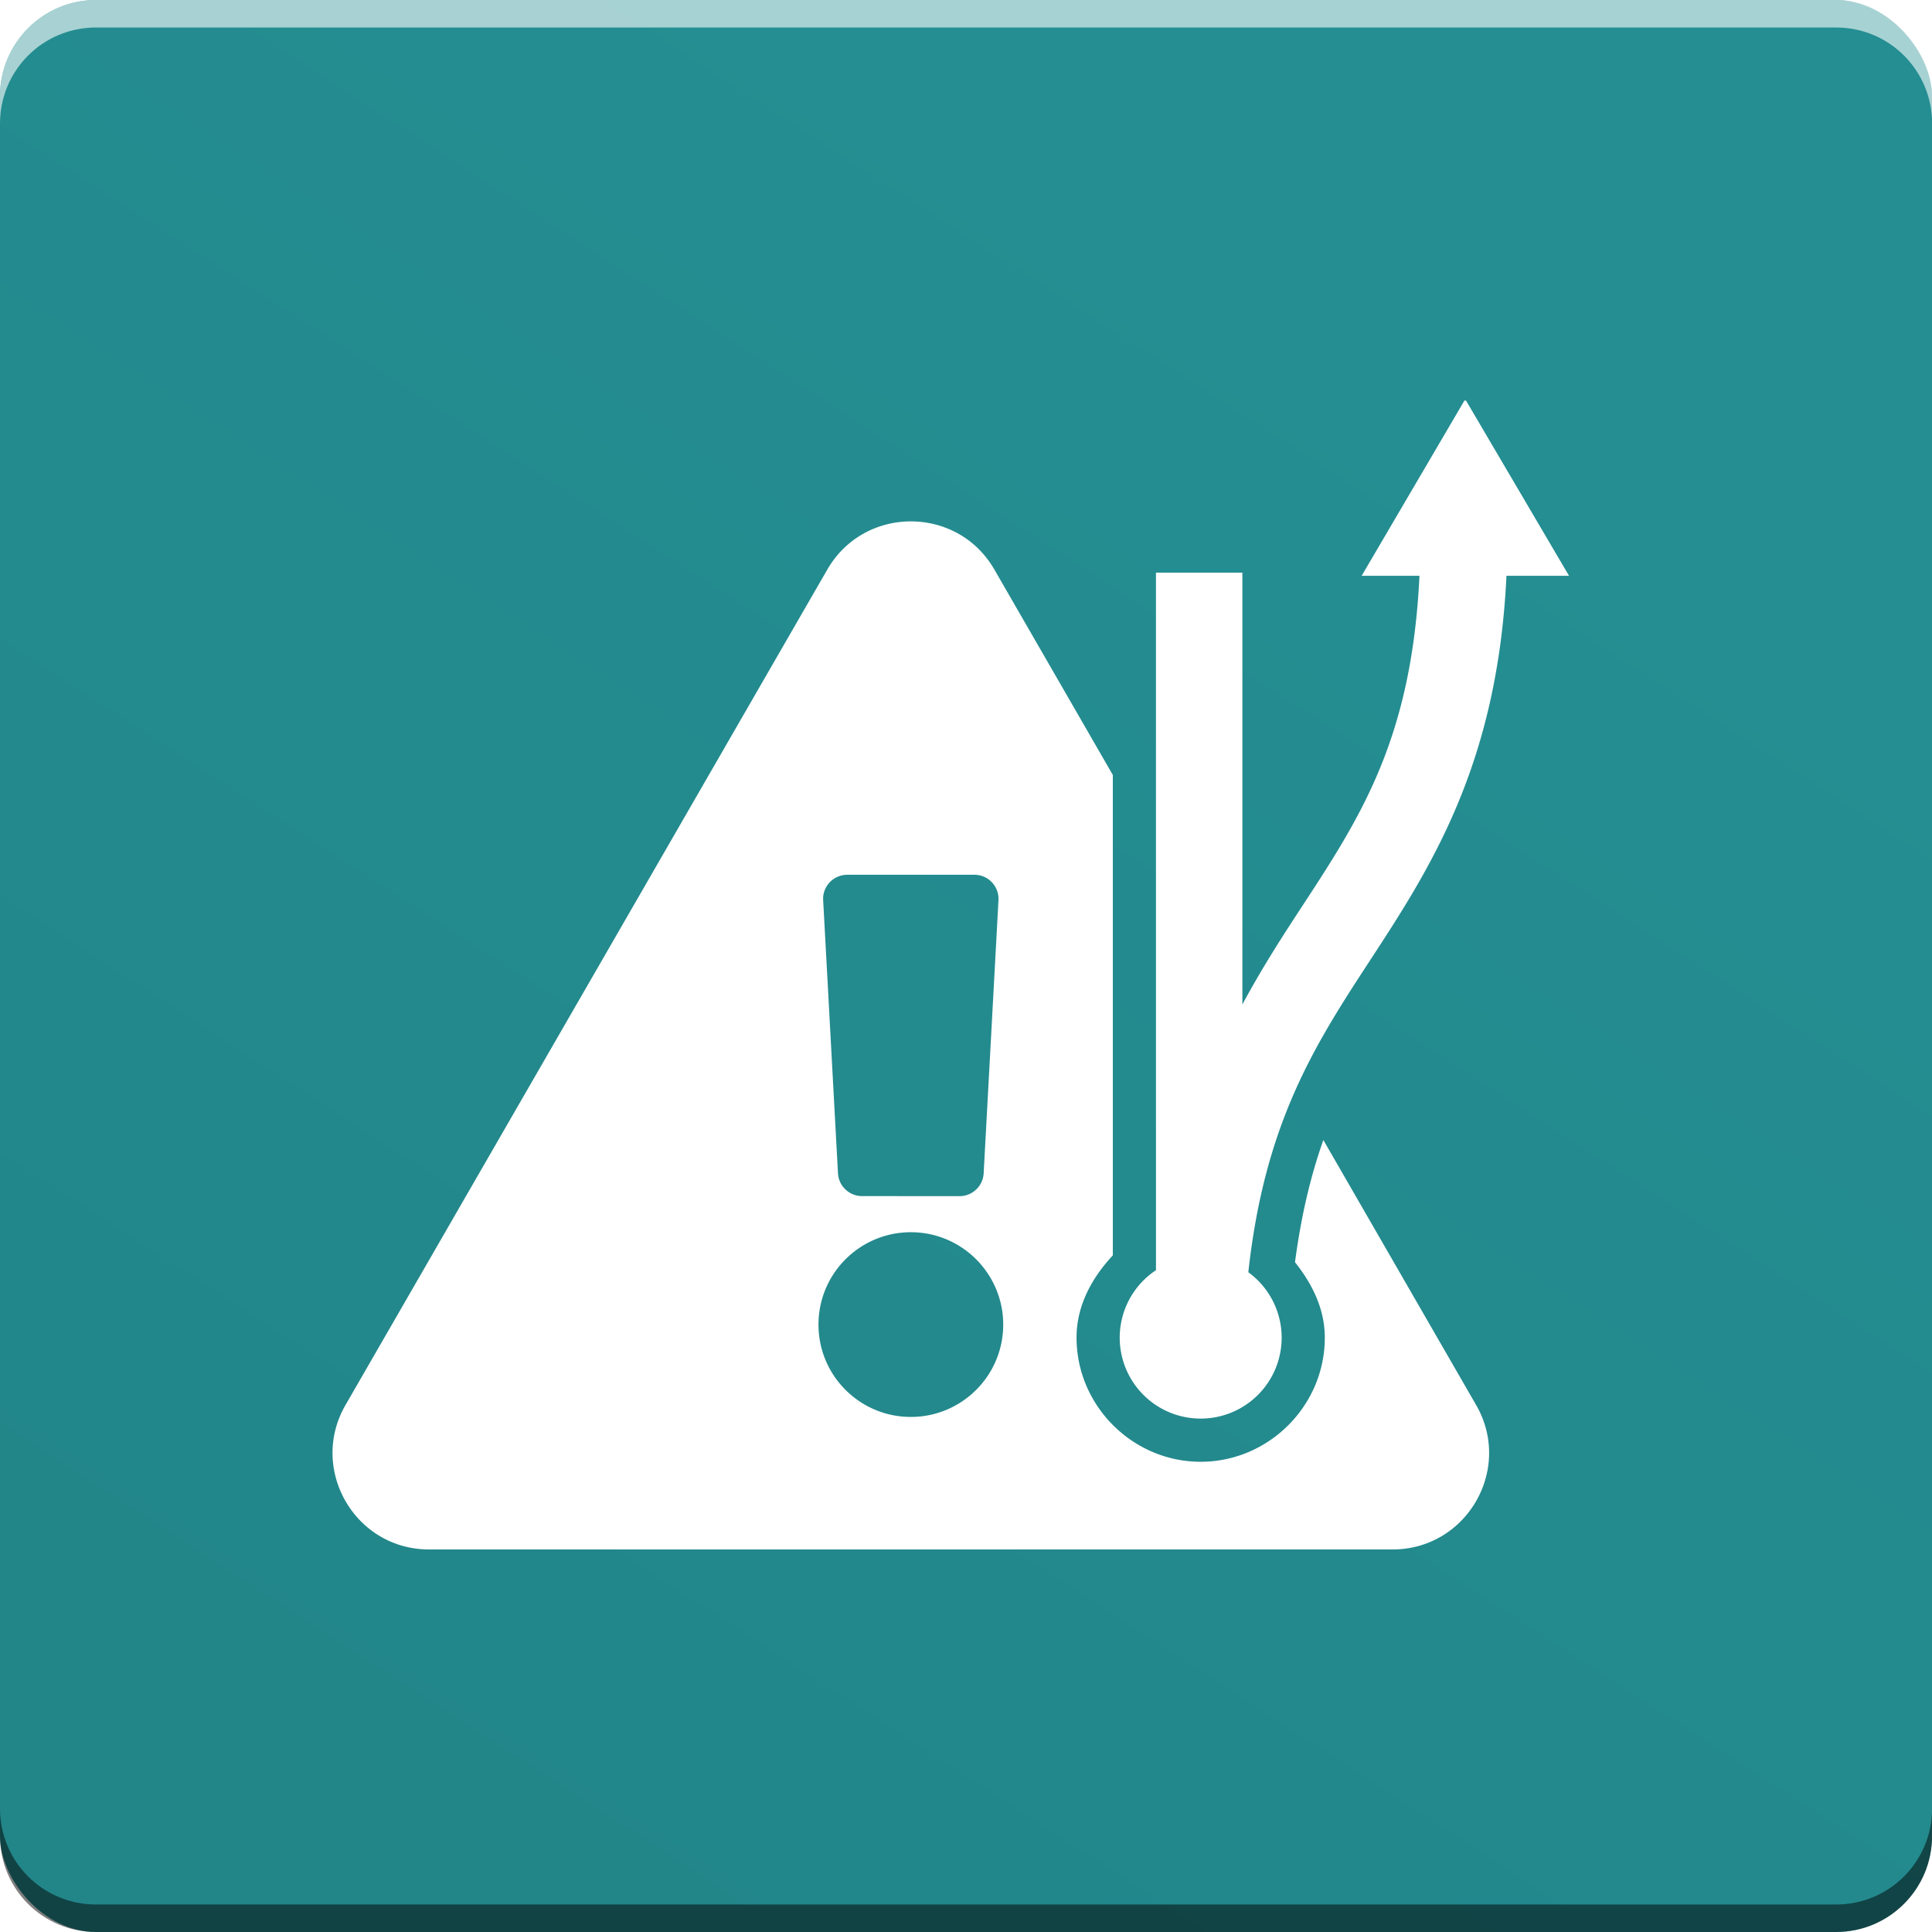 <?xml version="1.0" encoding="UTF-8" standalone="no"?>
<svg
   xmlns:dc="http://purl.org/dc/elements/1.1/"
   xmlns:cc="http://creativecommons.org/ns#"
   xmlns:rdf="http://www.w3.org/1999/02/22-rdf-syntax-ns#"
   xmlns:svg="http://www.w3.org/2000/svg"
   xmlns="http://www.w3.org/2000/svg"
   xmlns:xlink="http://www.w3.org/1999/xlink"
   xmlns:sodipodi="http://sodipodi.sourceforge.net/DTD/sodipodi-0.dtd"
   xmlns:inkscape="http://www.inkscape.org/namespaces/inkscape"
   inkscape:export-ydpi="210"
   inkscape:export-xdpi="210"
   inkscape:export-filename="./icon.png"
   sodipodi:docname="icon.svg"
   inkscape:version="1.0 (4035a4fb49, 2020-05-01)"
   version="1.1"
   id="svg2"
   viewBox="0 0 16.933 16.933"
   height="64"
   width="64">
  <defs
     id="defs4">
    <marker
       inkscape:isstock="true"
       style="overflow:visible;"
       id="Arrow2Lend"
       refX="0.0"
       refY="0.0"
       orient="auto"
       inkscape:stockid="Arrow2Lend">
      <path
         transform="scale(1.1) rotate(180) translate(1,0)"
         d="M 8.719,4.034 L -2.207,0.016 L 8.719,-4.002 C 6.973,-1.63 6.983,1.616 8.719,4.034 z "
         style="fill-rule:evenodd;stroke-width:0.625;stroke-linejoin:round;stroke:#000000;stroke-opacity:1;fill:#000000;fill-opacity:1"
         id="path921" />
    </marker>
    <marker
       inkscape:isstock="true"
       style="overflow:visible"
       id="marker1178"
       refX="0.0"
       refY="0.0"
       orient="auto"
       inkscape:stockid="Arrow1Lstart">
      <path
         transform="scale(0.8) translate(12.5,0)"
         style="fill-rule:evenodd;stroke:#000000;stroke-width:1pt;stroke-opacity:1;fill:#000000;fill-opacity:1"
         d="M 0.0,0.0 L 5.0,-5.0 L -12.5,0.0 L 5.0,5.0 L 0.0,0.0 z "
         id="path1176" />
    </marker>
    <marker
       inkscape:isstock="true"
       style="overflow:visible"
       id="Arrow1Lstart"
       refX="0.0"
       refY="0.0"
       orient="auto"
       inkscape:stockid="Arrow1Lstart">
      <path
         transform="scale(0.8) translate(12.5,0)"
         style="fill-rule:evenodd;stroke:#000000;stroke-width:1pt;stroke-opacity:1;fill:#000000;fill-opacity:1"
         d="M 0.0,0.0 L 5.0,-5.0 L -12.5,0.0 L 5.0,5.0 L 0.0,0.0 z "
         id="path900" />
    </marker>
    <linearGradient
       id="linearGradient837"
       inkscape:collect="always">
      <stop
         id="stop833"
         offset="0"
         style="stop-color:#228689;stop-opacity:1" />
      <stop
         id="stop835"
         offset="1"
         style="stop-color:#248e92;stop-opacity:1" />
    </linearGradient>
    <clipPath
       clipPathUnits="userSpaceOnUse"
       id="clipPath4150">
      <path
         d="m 0,1218.896 870.236,0 L 870.236,0 0,0 0,1218.896 Z"
         id="path4152"
         inkscape:connector-curvature="0" />
    </clipPath>
    <clipPath
       id="clipPath4150-0"
       clipPathUnits="userSpaceOnUse">
      <path
         inkscape:connector-curvature="0"
         id="path4152-0"
         d="m 0,1218.896 870.236,0 L 870.236,0 0,0 0,1218.896 Z" />
    </clipPath>
    <linearGradient
       gradientUnits="userSpaceOnUse"
       y2="-524.321"
       x2="99.315"
       y1="-386.301"
       x1="10.152"
       id="linearGradient839"
       xlink:href="#linearGradient837"
       inkscape:collect="always"
       gradientTransform="matrix(0.092,0,0,0.092,-154.399,199.266)" />
    <filter
       id="filter1003"
       inkscape:label="Drop Shadow"
       style="color-interpolation-filters:sRGB;">
      <feFlood
         id="feFlood993"
         result="flood"
         flood-color="rgb(0,0,0)"
         flood-opacity="0.2" />
      <feComposite
         id="feComposite995"
         result="composite1"
         operator="in"
         in2="SourceGraphic"
         in="flood" />
      <feGaussianBlur
         id="feGaussianBlur997"
         result="blur"
         stdDeviation="0"
         in="composite1" />
      <feOffset
         preserveAlpha="false"
         id="feOffset999"
         result="offset"
         dy="0"
         dx="0" />
      <feComposite
         id="feComposite1001"
         result="composite2"
         operator="over"
         in2="offset"
         in="SourceGraphic" />
    </filter>
    <mask
       id="mask1444"
       maskUnits="userSpaceOnUse">
      <rect
         transform="scale(1,-1)"
         id="rect1446"
         width="183.37"
         height="183.37"
         x="-294.988"
         y="-561.911"
         style="fill:#ffffff;fill-opacity:1;stroke-width:2.865"
         rx="9.117"
         ry="9.117" />
    </mask>
    <filter
       style="color-interpolation-filters:sRGB"
       inkscape:label="Drop Shadow"
       id="filter1003-5">
      <feFlood
         flood-opacity="0.2"
         flood-color="rgb(0,0,0)"
         result="flood"
         id="feFlood993-0" />
      <feComposite
         in="flood"
         in2="SourceGraphic"
         operator="in"
         result="composite1"
         id="feComposite995-7" />
      <feGaussianBlur
         in="composite1"
         stdDeviation="0"
         result="blur"
         id="feGaussianBlur997-1" />
      <feOffset
         dx="0"
         dy="2"
         result="offset"
         id="feOffset999-6"
         preserveAlpha="false" />
      <feComposite
         in="SourceGraphic"
         in2="offset"
         operator="over"
         result="composite2"
         id="feComposite1001-5" />
    </filter>
    <mask
       maskUnits="userSpaceOnUse"
       id="mask1444-3">
      <rect
         ry="9.117"
         rx="9.117"
         style="fill:#ffffff;fill-opacity:1;stroke-width:2.865"
         y="-561.911"
         x="-294.988"
         height="183.37"
         width="183.37"
         id="rect1446-2"
         transform="scale(1,-1)" />
    </mask>
    <mask
       maskUnits="userSpaceOnUse"
       id="mask6126">
      <rect
         id="rect6128"
         width="16.933"
         height="16.933"
         x="-155.777"
         y="148.765"
         style="fill:#ffffff;fill-opacity:1;stroke-width:0.265"
         rx="0.842"
         ry="0.842" />
    </mask>
    <filter
       style="color-interpolation-filters:sRGB"
       inkscape:label="Drop Shadow"
       id="filter1003-3">
      <feFlood
         flood-opacity="0.2"
         flood-color="rgb(0,0,0)"
         result="flood"
         id="feFlood993-7" />
      <feComposite
         in="flood"
         in2="SourceGraphic"
         operator="in"
         result="composite1"
         id="feComposite995-9" />
      <feGaussianBlur
         in="composite1"
         stdDeviation="0"
         result="blur"
         id="feGaussianBlur997-18" />
      <feOffset
         dx="0"
         dy="3"
         result="offset"
         id="feOffset999-4"
         preserveAlpha="false" />
      <feComposite
         in="SourceGraphic"
         in2="offset"
         operator="over"
         result="composite2"
         id="feComposite1001-4" />
    </filter>
    <filter
       style="color-interpolation-filters:sRGB"
       inkscape:label="Drop Shadow"
       id="filter1003-0">
      <feFlood
         flood-opacity="0.2"
         flood-color="rgb(0,0,0)"
         result="flood"
         id="feFlood993-04" />
      <feComposite
         in="flood"
         in2="SourceGraphic"
         operator="in"
         result="composite1"
         id="feComposite995-6" />
      <feGaussianBlur
         in="composite1"
         stdDeviation="0"
         result="blur"
         id="feGaussianBlur997-11" />
      <feOffset
         dx="0"
         dy="0"
         result="offset"
         id="feOffset999-7"
         preserveAlpha="false" />
      <feComposite
         in="SourceGraphic"
         in2="offset"
         operator="over"
         result="composite2"
         id="feComposite1001-6" />
    </filter>
    <mask
       id="mask3061"
       maskUnits="userSpaceOnUse">
      <rect
         id="rect3063"
         width="64"
         height="64"
         x="-2.0669291e-05"
         y="9.1166339e-06"
         style="fill:#ffffff;fill-opacity:1;stroke-width:1"
         rx="3.182"
         ry="3.182" />
    </mask>
  </defs>
  <sodipodi:namedview
     inkscape:document-rotation="0"
     inkscape:snap-global="false"
     inkscape:snap-page="true"
     inkscape:bbox-nodes="true"
     borderlayer="true"
     inkscape:pagecheckerboard="true"
     inkscape:object-nodes="true"
     inkscape:object-paths="true"
     inkscape:snap-bbox-midpoints="true"
     inkscape:snap-bbox="true"
     inkscape:window-maximized="1"
     inkscape:window-y="-9"
     inkscape:window-x="134"
     inkscape:window-height="1051"
     inkscape:window-width="1777"
     fit-margin-bottom="0"
     fit-margin-right="0"
     fit-margin-left="0"
     fit-margin-top="0"
     units="px"
     showgrid="false"
     inkscape:current-layer="layer1"
     inkscape:document-units="mm"
     inkscape:cy="30.589734"
     inkscape:cx="-1.6452974"
     inkscape:zoom="5.6568543"
     inkscape:pageshadow="2"
     inkscape:pageopacity="0"
     borderopacity="1.0"
     bordercolor="#666666"
     pagecolor="#3c3c3b"
     id="base" />
  <g
     transform="translate(155.777,-148.765)"
     id="layer1"
     inkscape:groupmode="layer"
     inkscape:label="Layer 1">
    <rect
       ry="0.842"
       rx="0.842"
       style="fill:url(#linearGradient839);fill-opacity:1;stroke-width:0.265"
       y="148.765"
       x="-155.777"
       height="16.933"
       width="16.933"
       id="rect26" />
    <path
       mask="url(#mask3061)"
       transform="matrix(0.265,0,0,0.265,-155.777,148.765)"
       d="M 48.441 11.244 L 40.418 19.268 L 40.443 17.826 C 39.833 17.229 39.028 16.932 38.223 16.932 L 34.875 20.279 L 32.895 16.846 C 32.741 16.58 32.559 16.347 32.355 16.148 C 31.745 15.552 30.941 15.254 30.135 15.254 C 29.953 15.254 29.773 15.275 29.594 15.305 C 29.547 15.313 29.5 15.32 29.453 15.33 C 29.28 15.367 29.108 15.415 28.941 15.48 C 28.929 15.486 28.917 15.493 28.904 15.498 C 28.746 15.563 28.593 15.645 28.445 15.736 C 28.406 15.76 28.368 15.785 28.33 15.811 C 28.179 15.914 28.035 16.028 27.9 16.16 C 27.895 16.165 27.888 16.168 27.883 16.174 L -7.473 51.529 C -7.666 51.722 -7.838 51.947 -7.984 52.201 L -23.92 79.832 C -25.143 81.953 -23.611 84.611 -21.158 84.611 L 10.711 84.611 C 11.614 84.611 12.392 84.249 12.955 83.688 L 48.311 48.332 C 48.317 48.326 48.322 48.319 48.328 48.312 C 48.435 48.204 48.533 48.089 48.623 47.967 C 48.648 47.934 48.668 47.897 48.691 47.863 C 48.756 47.769 48.815 47.672 48.869 47.572 C 48.894 47.525 48.918 47.478 48.941 47.43 C 48.987 47.333 49.028 47.235 49.064 47.135 C 49.082 47.087 49.098 47.04 49.113 46.992 C 49.149 46.876 49.177 46.758 49.199 46.639 C 49.206 46.601 49.217 46.563 49.223 46.525 C 49.245 46.374 49.256 46.221 49.256 46.066 C 49.256 46.025 49.252 45.983 49.25 45.941 C 49.245 45.823 49.235 45.705 49.217 45.586 C 49.209 45.535 49.198 45.485 49.188 45.434 C 49.163 45.313 49.13 45.194 49.09 45.074 C 49.076 45.033 49.065 44.991 49.049 44.949 C 48.988 44.79 48.918 44.632 48.828 44.477 L 43.775 35.715 L 40.066 39.424 L 40.074 38.908 C 40.191 38.902 40.28 38.906 40.307 38.932 L 48.912 20.076 C 48.302 19.479 49.247 11.245 48.441 11.244 z "
       style="font-variation-settings:normal;fill:#000000;fill-opacity:1;stroke:none;stroke-width:3.848;stroke-linecap:butt;stroke-linejoin:miter;stroke-miterlimit:4;stroke-dasharray:none;stroke-dashoffset:0;stroke-opacity:1;marker:none;filter:url(#filter1003-0);opacity:0.4"
       id="path2922" />
    <path
       d="m -154.935,148.765 c -0.466,0 -0.842,0.375 -0.842,0.842 v 0.241 c 0,-0.466 0.375,-0.842 0.842,-0.842 h 15.25 c 0.466,0 0.842,0.375 0.842,0.842 v -0.241 c 0,-0.466 -0.375,-0.842 -0.842,-0.842 z"
       style="fill:#ffffff;fill-opacity:0.6;stroke-width:0.265"
       id="rect1232" />
    <path
       id="path866"
       style="mix-blend-mode:normal;fill:#000000;fill-opacity:0.5;stroke-width:0.265"
       d="m -139.685,165.698 c 0.466,0 0.842,-0.375 0.842,-0.842 v -0.241 c 0,0.466 -0.375,0.842 -0.842,0.842 h -15.25 c -0.466,0 -0.842,-0.375 -0.842,-0.842 v 0.241 c 0,0.466 0.375,0.842 0.842,0.842 z" />
    <path
       transform="matrix(0.265,0,0,0.265,-155.777,148.765)"
       d="M 48.434 11.248 L 45.035 17.043 L 46.947 17.043 C 46.68 22.619 44.888 25.184 42.854 28.299 C 42.263 29.203 41.66 30.162 41.09 31.221 L 41.09 16.939 L 38.232 16.939 L 38.232 40.01 A 2.677 2.677 0 0 0 37.033 42.24 A 2.677 2.677 0 0 0 39.711 44.918 A 2.677 2.677 0 0 0 42.389 42.24 A 2.677 2.677 0 0 0 41.287 40.078 C 41.82 35.189 43.454 32.608 45.246 29.865 C 47.278 26.754 49.527 23.341 49.824 17.043 L 51.893 17.043 L 48.486 11.248 L 48.434 11.248 z M 30.127 15.244 C 29.053 15.244 27.977 15.773 27.363 16.836 L 11.428 44.467 C 10.204 46.587 11.736 49.246 14.189 49.246 L 46.059 49.246 C 48.507 49.246 50.046 46.592 48.82 44.467 L 43.768 35.705 C 43.36 36.858 43.04 38.164 42.83 39.746 C 43.404 40.465 43.816 41.299 43.816 42.238 L 43.816 42.24 C 43.817 44.491 41.962 46.346 39.711 46.346 C 37.46 46.346 35.605 44.491 35.605 42.24 L 35.605 42.238 C 35.606 41.189 36.104 40.271 36.805 39.52 L 36.805 23.631 L 32.887 16.836 C 32.734 16.571 32.551 16.338 32.348 16.139 C 31.737 15.542 30.933 15.245 30.127 15.244 z M 28.021 26.932 L 32.23 26.932 C 32.459 26.932 32.662 27.028 32.807 27.182 C 32.951 27.335 33.036 27.545 33.023 27.773 L 32.533 36.805 C 32.511 37.227 32.16 37.561 31.736 37.561 L 28.512 37.559 C 28.088 37.559 27.738 37.227 27.715 36.805 L 27.225 27.773 C 27.198 27.317 27.564 26.932 28.021 26.932 z M 30.125 38.754 C 30.969 38.754 31.73 39.096 32.283 39.648 C 32.836 40.201 33.18 40.965 33.18 41.809 C 33.18 43.496 31.812 44.863 30.125 44.863 C 28.438 44.863 27.07 43.496 27.07 41.809 C 27.07 40.121 28.438 38.754 30.125 38.754 z "
       style="font-variation-settings:normal;vector-effect:none;fill:#ffffff;fill-opacity:1;stroke:none;stroke-width:3.848;stroke-linecap:butt;stroke-linejoin:miter;stroke-miterlimit:4;stroke-dasharray:none;stroke-dashoffset:0;stroke-opacity:1;marker:none;stop-color:#000000;filter:url(#filter1003-5)"
       id="path1420" />
    <path
       style="fill:none;stroke:#ffffff;stroke-width:0.756;stroke-linecap:butt;stroke-linejoin:miter;stroke-miterlimit:2.75;stroke-dasharray:none;stroke-opacity:1"
       d="m -190.279,162.688 v -7.048"
       id="path896-2"
       sodipodi:nodetypes="cc" />
    <path
       id="path898-7"
       d="m -190.279,162.688 c 0,-4.027 2.321,-3.735 2.321,-7.399"
       style="fill:none;stroke:#ffffff;stroke-width:0.756;stroke-linecap:butt;stroke-linejoin:miter;stroke-miterlimit:2.75;stroke-dasharray:none;stroke-opacity:1"
       sodipodi:nodetypes="cc" />
    <circle
       style="font-variation-settings:normal;opacity:1;vector-effect:none;fill:#ffffff;fill-opacity:1;stroke:none;stroke-width:0.756;stroke-linecap:butt;stroke-linejoin:miter;stroke-miterlimit:2.75;stroke-dasharray:none;stroke-dashoffset:0;stroke-opacity:1;stop-color:#000000;stop-opacity:1"
       id="path1592-2"
       cx="-190.266"
       cy="162.333"
       r="0.708" />
    <path
       id="rect1594-7"
       style="font-variation-settings:normal;opacity:1;vector-effect:none;fill:#ffffff;fill-opacity:1;stroke:none;stroke-width:0.555;stroke-linecap:butt;stroke-linejoin:miter;stroke-miterlimit:2.75;stroke-dasharray:none;stroke-dashoffset:0;stroke-opacity:1;stop-color:#000000;stop-opacity:1"
       d="m -187.958,154.133 h 0.014 l 0.901,1.533 h -1.814 z"
       sodipodi:nodetypes="ccccc" />
  </g>
</svg>
